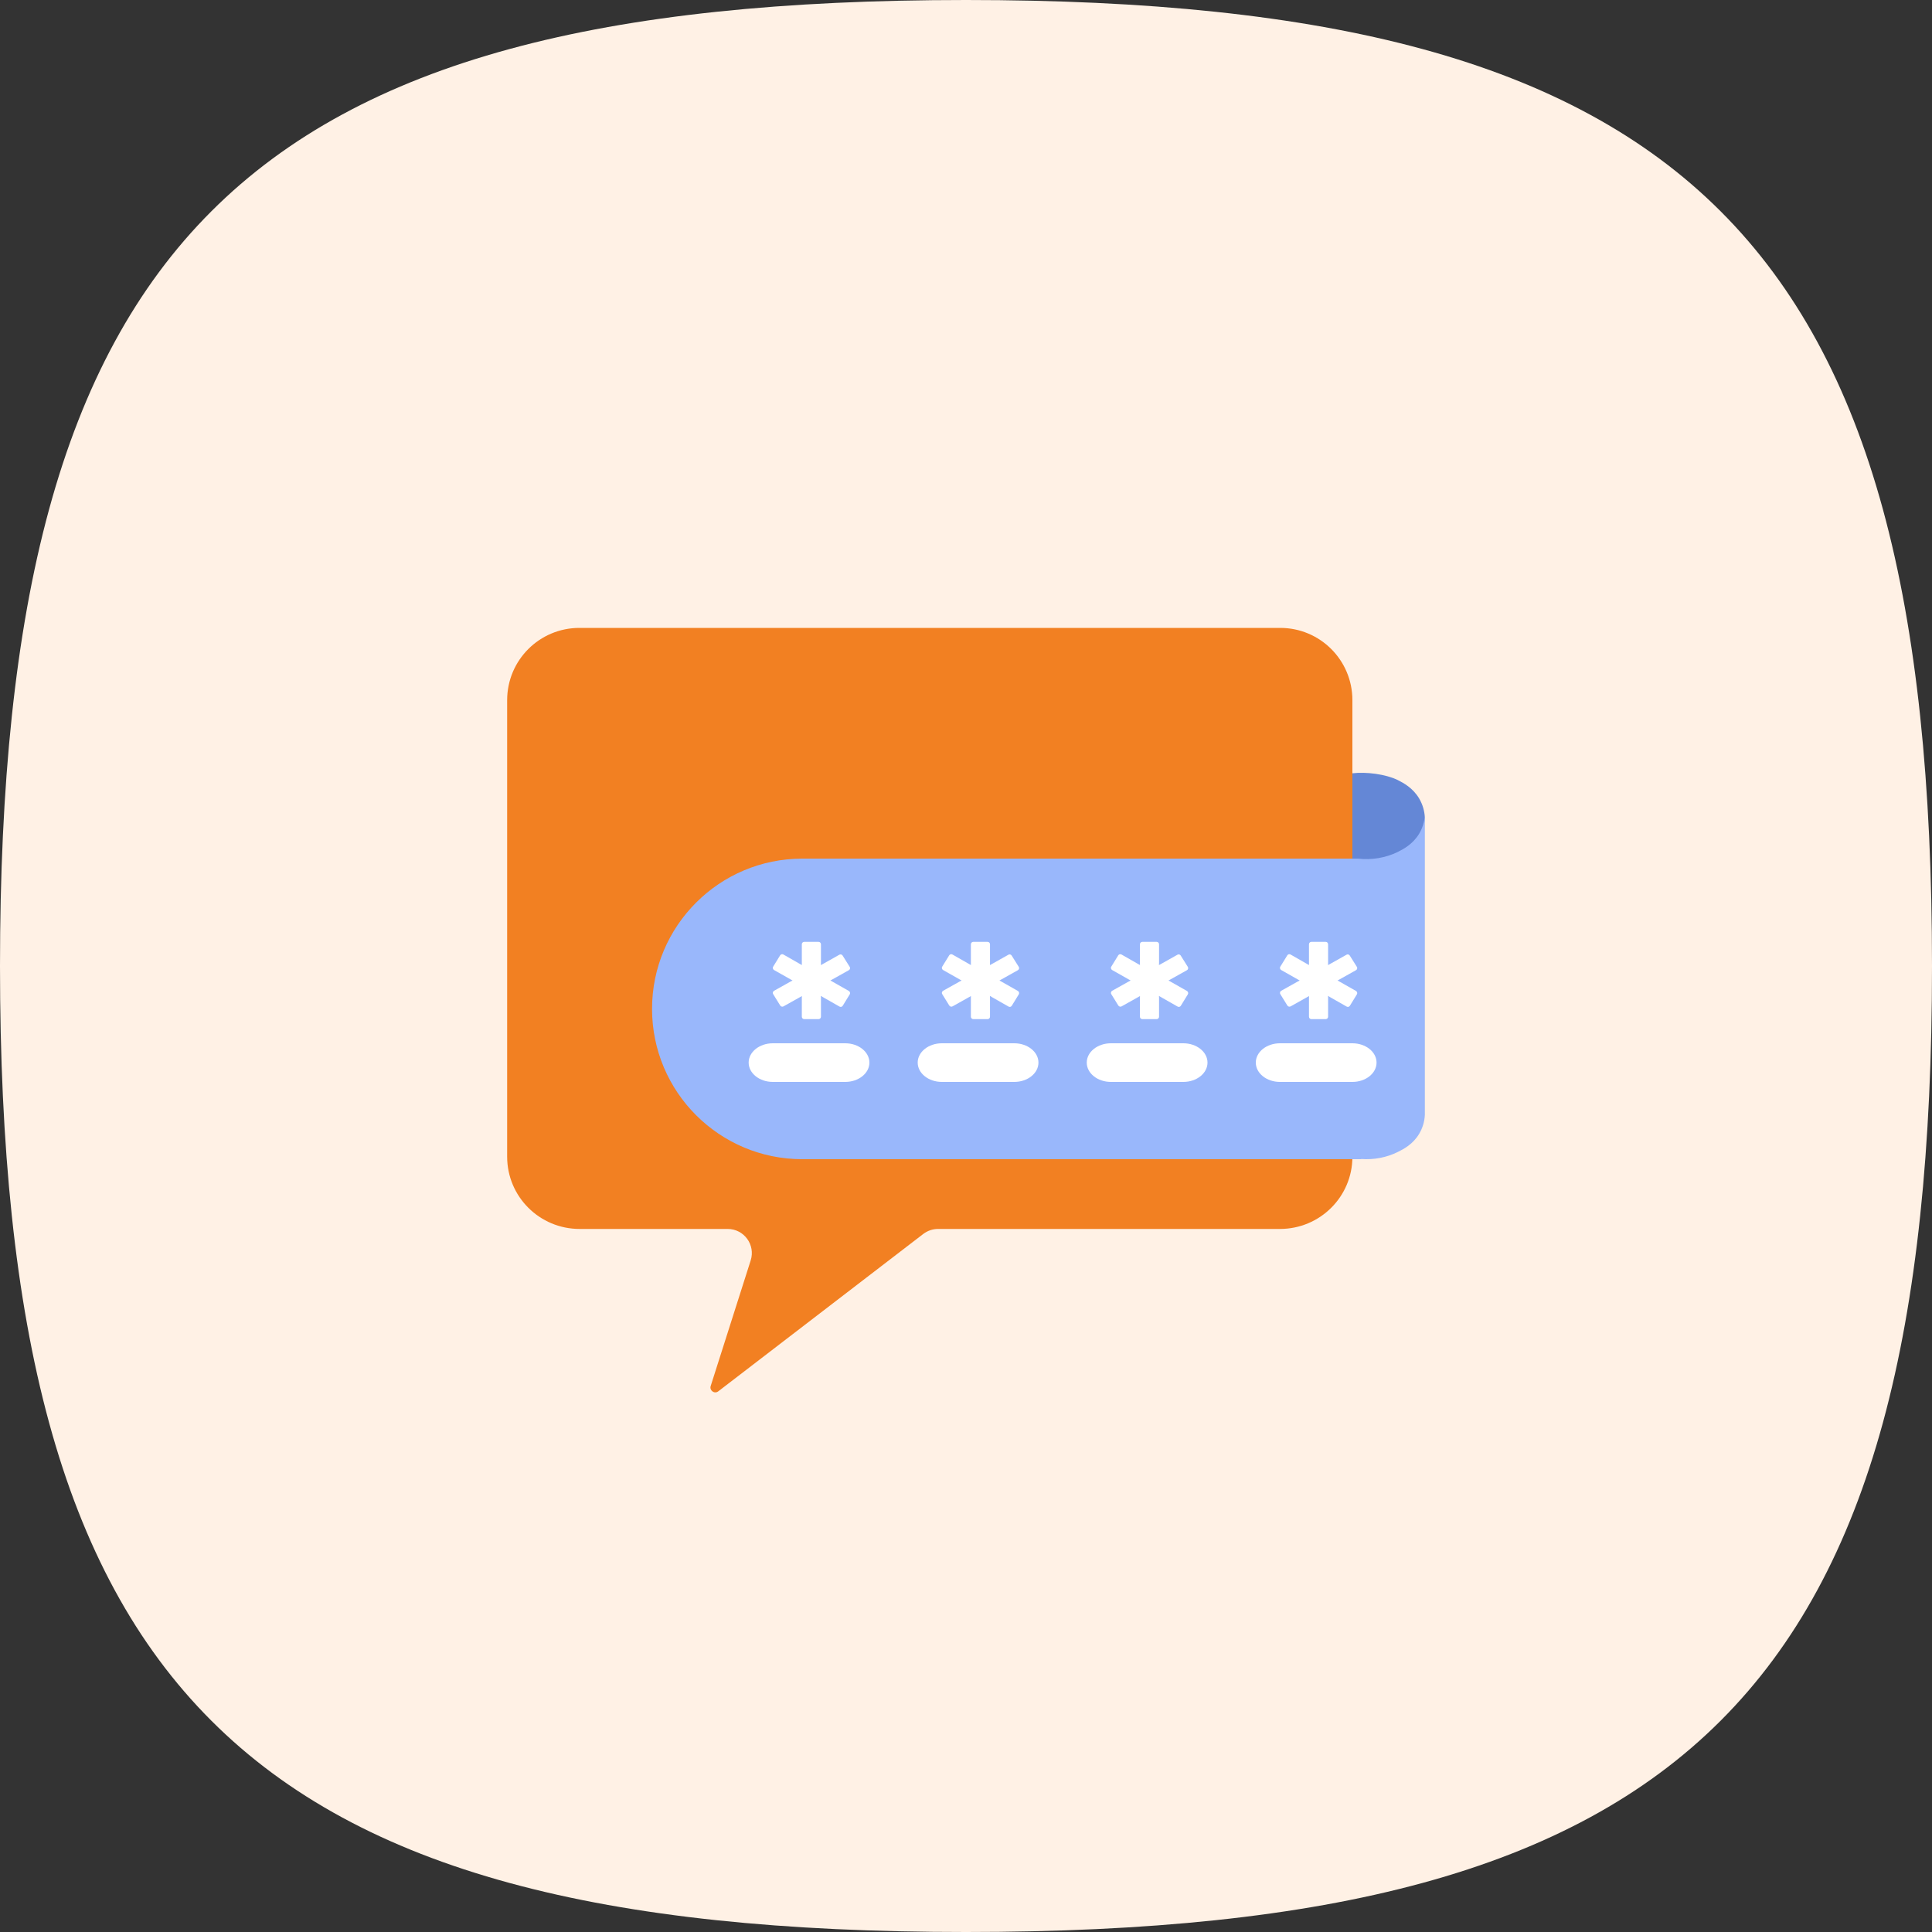 <svg width="40" height="40" viewBox="0 0 40 40" fill="none" xmlns="http://www.w3.org/2000/svg">
<rect x="0" y="0" width="40" height="40" fill="#333333" stroke="none"/>
<path fill-rule="evenodd" clip-rule="evenodd" d="M0 20C0 34.999 5.001 40 20 40C34.999 40 40 34.999 40 20C40 5.001 34.999 0 20 0C5.001 0 0 5.001 0 20Z" fill="#FFF1E5"/>
<path d="M19.42 25.444C19.31 25.444 19.203 25.481 19.115 25.548L14.871 28.806C14.793 28.866 14.685 28.79 14.714 28.696L15.542 26.096C15.645 25.774 15.405 25.444 15.066 25.444H12C11.172 25.444 10.5 24.776 10.5 23.948C10.5 21.616 10.5 17.111 10.5 14.497C10.5 13.668 11.169 13 11.997 13C15.525 13 23.248 13 26.504 13C27.333 13 28 13.669 28 14.497C28 17.006 28 21.587 28 23.949C28 24.777 27.328 25.444 26.5 25.444H19.42Z" fill="#F28022"/>
<path d="M28.937 16.149C29.059 16.211 29.249 16.311 29.38 16.528C29.453 16.651 29.494 16.789 29.5 16.93C29.494 17.07 29.452 17.208 29.38 17.33C29.249 17.549 28.978 17.788 28.856 17.85C28.604 17.974 28.281 17.883 28 17.85V16.01C28.282 15.977 28.684 16.026 28.937 16.149Z" fill="#6487D6"/>
<path d="M13.5 20.888C13.5 19.17 14.893 17.777 16.611 17.777H28.118C28.399 17.809 28.684 17.762 28.937 17.64C29.059 17.578 29.249 17.479 29.38 17.265C29.452 17.144 29.494 17.009 29.5 16.87V23.081C29.494 23.221 29.453 23.357 29.38 23.478C29.251 23.693 29.059 23.791 28.937 23.852C28.704 23.966 28.443 24.015 28.182 23.996V24H16.611C14.893 24 13.5 22.607 13.5 20.888V20.888Z" fill="#99B7FB"/>
<path fill-rule="evenodd" clip-rule="evenodd" d="M15.5 22C15.5 21.779 15.724 21.6 16 21.6H17.5C17.776 21.6 18 21.779 18 22C18 22.221 17.776 22.4 17.5 22.4H16C15.724 22.4 15.5 22.221 15.5 22Z" fill="white"/>
<path fill-rule="evenodd" clip-rule="evenodd" d="M19 22C19 21.779 19.224 21.6 19.5 21.6H21C21.276 21.6 21.5 21.779 21.5 22C21.5 22.221 21.276 22.4 21 22.4H19.5C19.224 22.4 19 22.221 19 22Z" fill="white"/>
<path fill-rule="evenodd" clip-rule="evenodd" d="M22.5 22C22.5 21.779 22.724 21.6 23 21.6H24.5C24.776 21.6 25 21.779 25 22C25 22.221 24.776 22.4 24.5 22.4H23C22.724 22.4 22.5 22.221 22.5 22Z" fill="white"/>
<path fill-rule="evenodd" clip-rule="evenodd" d="M26 22C26 21.779 26.224 21.6 26.5 21.6H28C28.276 21.6 28.5 21.779 28.5 22C28.5 22.221 28.276 22.4 28 22.4H26.5C26.224 22.4 26 22.221 26 22Z" fill="white"/>
<path fill-rule="evenodd" clip-rule="evenodd" d="M16.995 19.981C17.008 19.974 17.022 19.966 17.036 19.959L17.379 19.766C17.402 19.753 17.431 19.761 17.445 19.783L17.592 20.017C17.6 20.029 17.602 20.043 17.598 20.056C17.595 20.069 17.586 20.081 17.574 20.087L17.229 20.28C17.217 20.287 17.204 20.294 17.192 20.3C17.204 20.306 17.217 20.313 17.23 20.321L17.575 20.517C17.587 20.524 17.595 20.535 17.598 20.548C17.602 20.561 17.6 20.575 17.593 20.587L17.448 20.823C17.434 20.846 17.404 20.854 17.381 20.84L17.035 20.643C17.022 20.635 17.008 20.627 16.995 20.619C16.996 20.633 16.997 20.647 16.997 20.66V21.05C16.997 21.078 16.974 21.1 16.947 21.1H16.651C16.623 21.1 16.601 21.078 16.601 21.05V20.665C16.601 20.651 16.601 20.637 16.602 20.622C16.59 20.63 16.577 20.637 16.564 20.644L16.221 20.836C16.198 20.849 16.169 20.841 16.154 20.819L16.008 20.583C16 20.571 15.998 20.557 16.002 20.544C16.005 20.531 16.014 20.52 16.026 20.513L16.371 20.32C16.384 20.313 16.397 20.306 16.409 20.3C16.396 20.294 16.383 20.287 16.371 20.279L16.025 20.083C16.014 20.076 16.005 20.065 16.002 20.052C15.998 20.038 16 20.024 16.008 20.013L16.152 19.779C16.166 19.756 16.196 19.749 16.219 19.762L16.564 19.959C16.577 19.965 16.59 19.972 16.602 19.98C16.601 19.967 16.601 19.955 16.601 19.942V19.55C16.601 19.522 16.623 19.5 16.651 19.5H16.947C16.974 19.5 16.997 19.522 16.997 19.55V19.937C16.997 19.952 16.996 19.967 16.995 19.981Z" fill="white"/>
<path fill-rule="evenodd" clip-rule="evenodd" d="M20.495 19.981C20.508 19.974 20.522 19.966 20.536 19.959L20.879 19.766C20.902 19.753 20.931 19.761 20.945 19.783L21.092 20.017C21.1 20.029 21.102 20.043 21.098 20.056C21.095 20.069 21.086 20.081 21.074 20.087L20.729 20.28C20.717 20.287 20.704 20.294 20.692 20.3C20.704 20.306 20.717 20.313 20.73 20.321L21.075 20.517C21.087 20.524 21.095 20.535 21.098 20.548C21.102 20.561 21.1 20.575 21.093 20.587L20.948 20.823C20.934 20.846 20.904 20.854 20.881 20.84L20.535 20.643C20.522 20.635 20.508 20.627 20.495 20.619C20.496 20.633 20.497 20.647 20.497 20.66V21.05C20.497 21.078 20.474 21.1 20.447 21.1H20.151C20.123 21.1 20.101 21.078 20.101 21.05V20.665C20.101 20.651 20.101 20.637 20.102 20.622C20.09 20.63 20.077 20.637 20.064 20.644L19.721 20.836C19.698 20.849 19.669 20.841 19.654 20.819L19.508 20.583C19.5 20.571 19.498 20.557 19.502 20.544C19.505 20.531 19.514 20.52 19.526 20.513L19.871 20.32C19.884 20.313 19.897 20.306 19.909 20.3C19.896 20.294 19.883 20.287 19.871 20.279L19.525 20.083C19.514 20.076 19.505 20.065 19.502 20.052C19.498 20.038 19.5 20.024 19.508 20.013L19.652 19.779C19.666 19.756 19.696 19.749 19.719 19.762L20.064 19.959C20.077 19.965 20.09 19.972 20.102 19.98C20.101 19.967 20.101 19.955 20.101 19.942V19.55C20.101 19.522 20.123 19.5 20.151 19.5H20.447C20.474 19.5 20.497 19.522 20.497 19.55V19.937C20.497 19.952 20.496 19.967 20.495 19.981Z" fill="white"/>
<path fill-rule="evenodd" clip-rule="evenodd" d="M23.995 19.981C24.008 19.974 24.022 19.966 24.036 19.959L24.379 19.766C24.402 19.753 24.431 19.761 24.445 19.783L24.592 20.017C24.6 20.029 24.602 20.043 24.598 20.056C24.595 20.069 24.586 20.081 24.574 20.087L24.229 20.28C24.217 20.287 24.204 20.294 24.192 20.3C24.204 20.306 24.217 20.313 24.23 20.321L24.575 20.517C24.587 20.524 24.595 20.535 24.598 20.548C24.602 20.561 24.6 20.575 24.593 20.587L24.448 20.823C24.434 20.846 24.404 20.854 24.381 20.84L24.035 20.643C24.022 20.635 24.008 20.627 23.995 20.619C23.996 20.633 23.997 20.647 23.997 20.66V21.05C23.997 21.078 23.974 21.1 23.947 21.1H23.651C23.623 21.1 23.601 21.078 23.601 21.05V20.665C23.601 20.651 23.601 20.637 23.602 20.622C23.59 20.63 23.577 20.637 23.564 20.644L23.221 20.836C23.198 20.849 23.169 20.841 23.154 20.819L23.008 20.583C23 20.571 22.998 20.557 23.002 20.544C23.005 20.531 23.014 20.52 23.026 20.513L23.371 20.32C23.384 20.313 23.397 20.306 23.409 20.3C23.396 20.294 23.383 20.287 23.371 20.279L23.025 20.083C23.014 20.076 23.005 20.065 23.002 20.052C22.998 20.038 23 20.024 23.008 20.013L23.152 19.779C23.166 19.756 23.196 19.749 23.219 19.762L23.564 19.959C23.577 19.965 23.59 19.972 23.602 19.98C23.601 19.967 23.601 19.955 23.601 19.942V19.55C23.601 19.522 23.623 19.5 23.651 19.5H23.947C23.974 19.5 23.997 19.522 23.997 19.55V19.937C23.997 19.952 23.996 19.967 23.995 19.981Z" fill="white"/>
<path fill-rule="evenodd" clip-rule="evenodd" d="M27.495 19.981C27.508 19.974 27.522 19.966 27.536 19.959L27.879 19.766C27.902 19.753 27.931 19.761 27.945 19.783L28.092 20.017C28.1 20.029 28.102 20.043 28.098 20.056C28.095 20.069 28.086 20.081 28.074 20.087L27.729 20.28C27.717 20.287 27.704 20.294 27.692 20.3C27.704 20.306 27.717 20.313 27.73 20.321L28.075 20.517C28.087 20.524 28.095 20.535 28.098 20.548C28.102 20.561 28.1 20.575 28.093 20.587L27.948 20.823C27.934 20.846 27.904 20.854 27.881 20.84L27.535 20.643C27.522 20.635 27.508 20.627 27.495 20.619C27.496 20.633 27.497 20.647 27.497 20.66V21.05C27.497 21.078 27.474 21.1 27.447 21.1H27.151C27.123 21.1 27.101 21.078 27.101 21.05V20.665C27.101 20.651 27.101 20.637 27.102 20.622C27.09 20.63 27.077 20.637 27.064 20.644L26.721 20.836C26.698 20.849 26.669 20.841 26.654 20.819L26.508 20.583C26.5 20.571 26.498 20.557 26.502 20.544C26.505 20.531 26.514 20.52 26.526 20.513L26.871 20.32C26.884 20.313 26.897 20.306 26.909 20.3C26.896 20.294 26.883 20.287 26.871 20.279L26.525 20.083C26.514 20.076 26.505 20.065 26.502 20.052C26.498 20.038 26.5 20.024 26.508 20.013L26.652 19.779C26.666 19.756 26.696 19.749 26.719 19.762L27.064 19.959C27.077 19.965 27.09 19.972 27.102 19.98C27.101 19.967 27.101 19.955 27.101 19.942V19.55C27.101 19.522 27.123 19.5 27.151 19.5H27.447C27.474 19.5 27.497 19.522 27.497 19.55V19.937C27.497 19.952 27.496 19.967 27.495 19.981Z" fill="white"/>
</svg>

